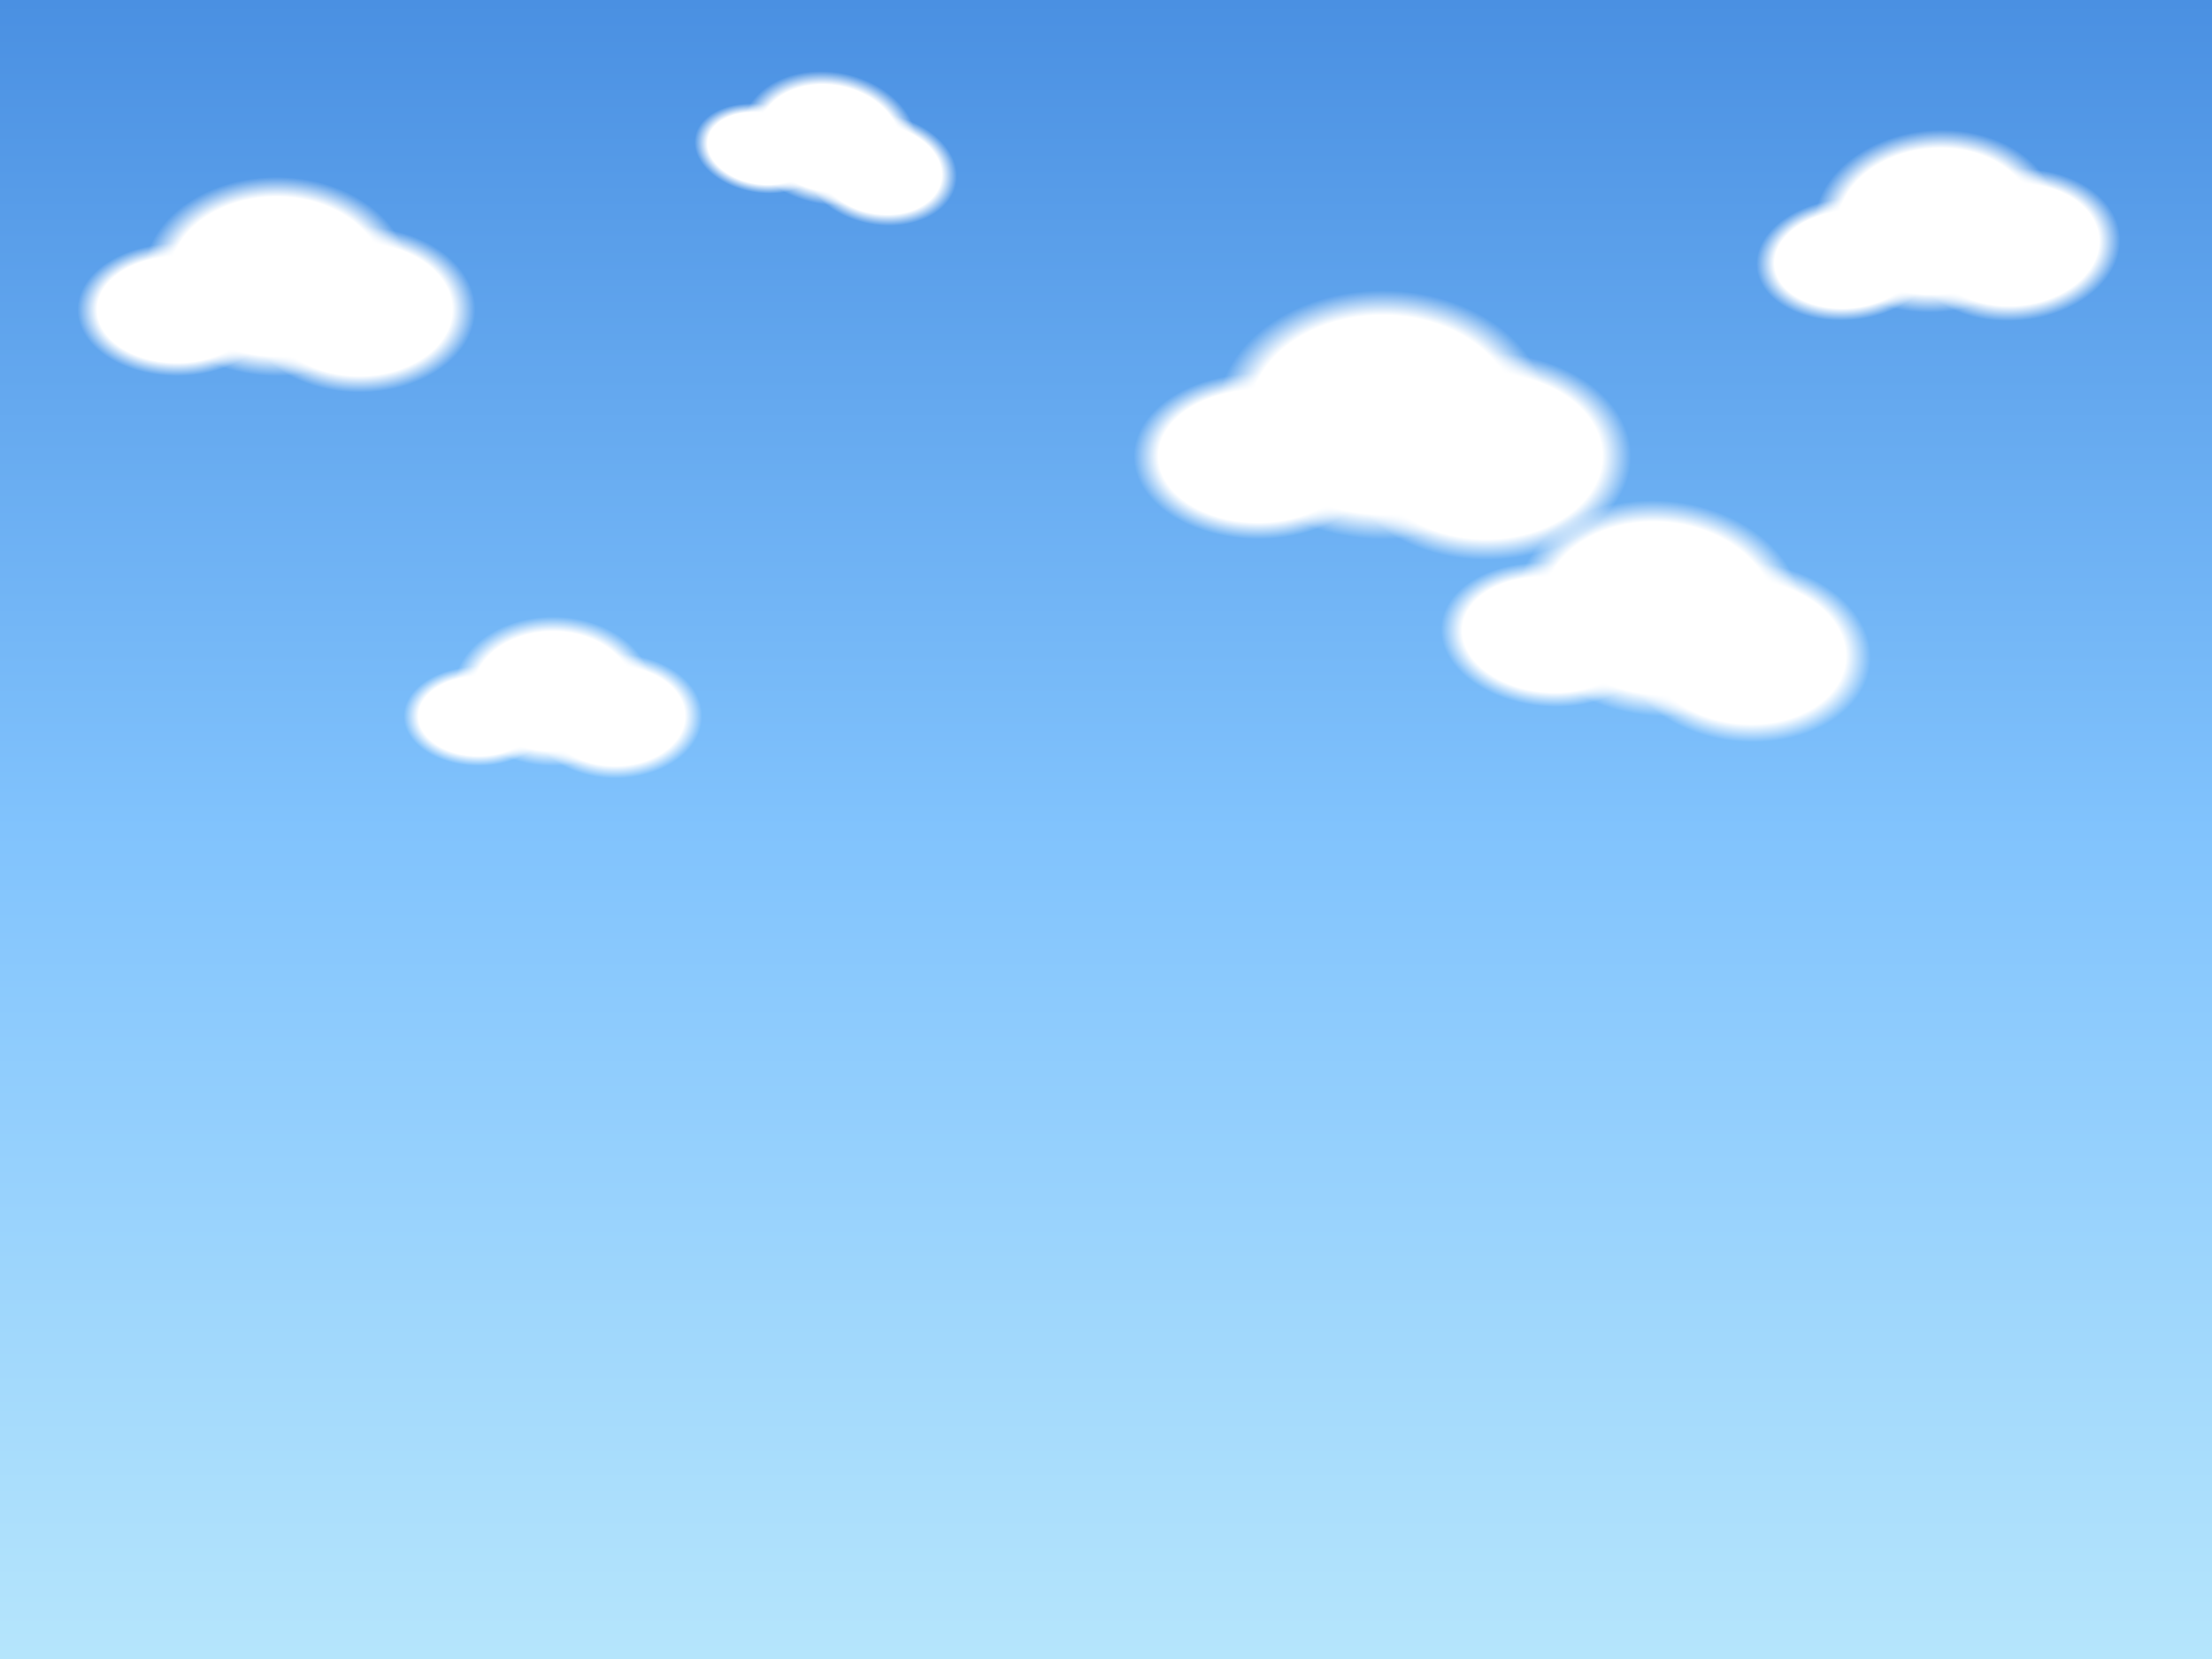 <svg xmlns="http://www.w3.org/2000/svg" width="800" height="600" viewBox="0 0 800 600">
  <defs>
    <linearGradient id="skyGradient" x1="0%" y1="0%" x2="0%" y2="100%">
      <stop offset="0%" style="stop-color:#4A90E2;stop-opacity:1" />
      <stop offset="50%" style="stop-color:#81C3FD;stop-opacity:1" />
      <stop offset="100%" style="stop-color:#B5E5FC;stop-opacity:1" />
    </linearGradient>
    
    <radialGradient id="cloudGradient" cx="50%" cy="50%" r="50%" fx="50%" fy="50%">
      <stop offset="0%" style="stop-color:#FFFFFF;stop-opacity:1" />
      <stop offset="80%" style="stop-color:#FFFFFF;stop-opacity:1" />
      <stop offset="100%" style="stop-color:#FFFFFF;stop-opacity:0" />
    </radialGradient>
    
    <filter id="cloudBlur" x="-50%" y="-50%" width="200%" height="200%">
      <feGaussianBlur in="SourceGraphic" stdDeviation="5" />
    </filter>
    
    <g id="cloudShape">
      <ellipse cx="0" cy="0" rx="40" ry="30" fill="url(#cloudGradient)" />
      <ellipse cx="-30" cy="10" rx="30" ry="20" fill="url(#cloudGradient)" />
      <ellipse cx="25" cy="10" rx="35" ry="25" fill="url(#cloudGradient)" />
    </g>
  </defs>

  <!-- Sky background -->
  <rect width="800" height="600" fill="url(#skyGradient)" />

  <!-- Clouds -->
  <g filter="url(#cloudBlur)">
    <use href="#cloudShape" transform="translate(100, 100) scale(1.2)" />
    <use href="#cloudShape" transform="translate(300, 50) scale(0.8) rotate(10)" />
    <use href="#cloudShape" transform="translate(500, 150) scale(1.5)" />
    <use href="#cloudShape" transform="translate(700, 80) scale(1.1) rotate(-5)" />
    <use href="#cloudShape" transform="translate(200, 250) scale(0.9)" />
    <use href="#cloudShape" transform="translate(600, 220) scale(1.3) rotate(5)" />
  </g>
</svg>
